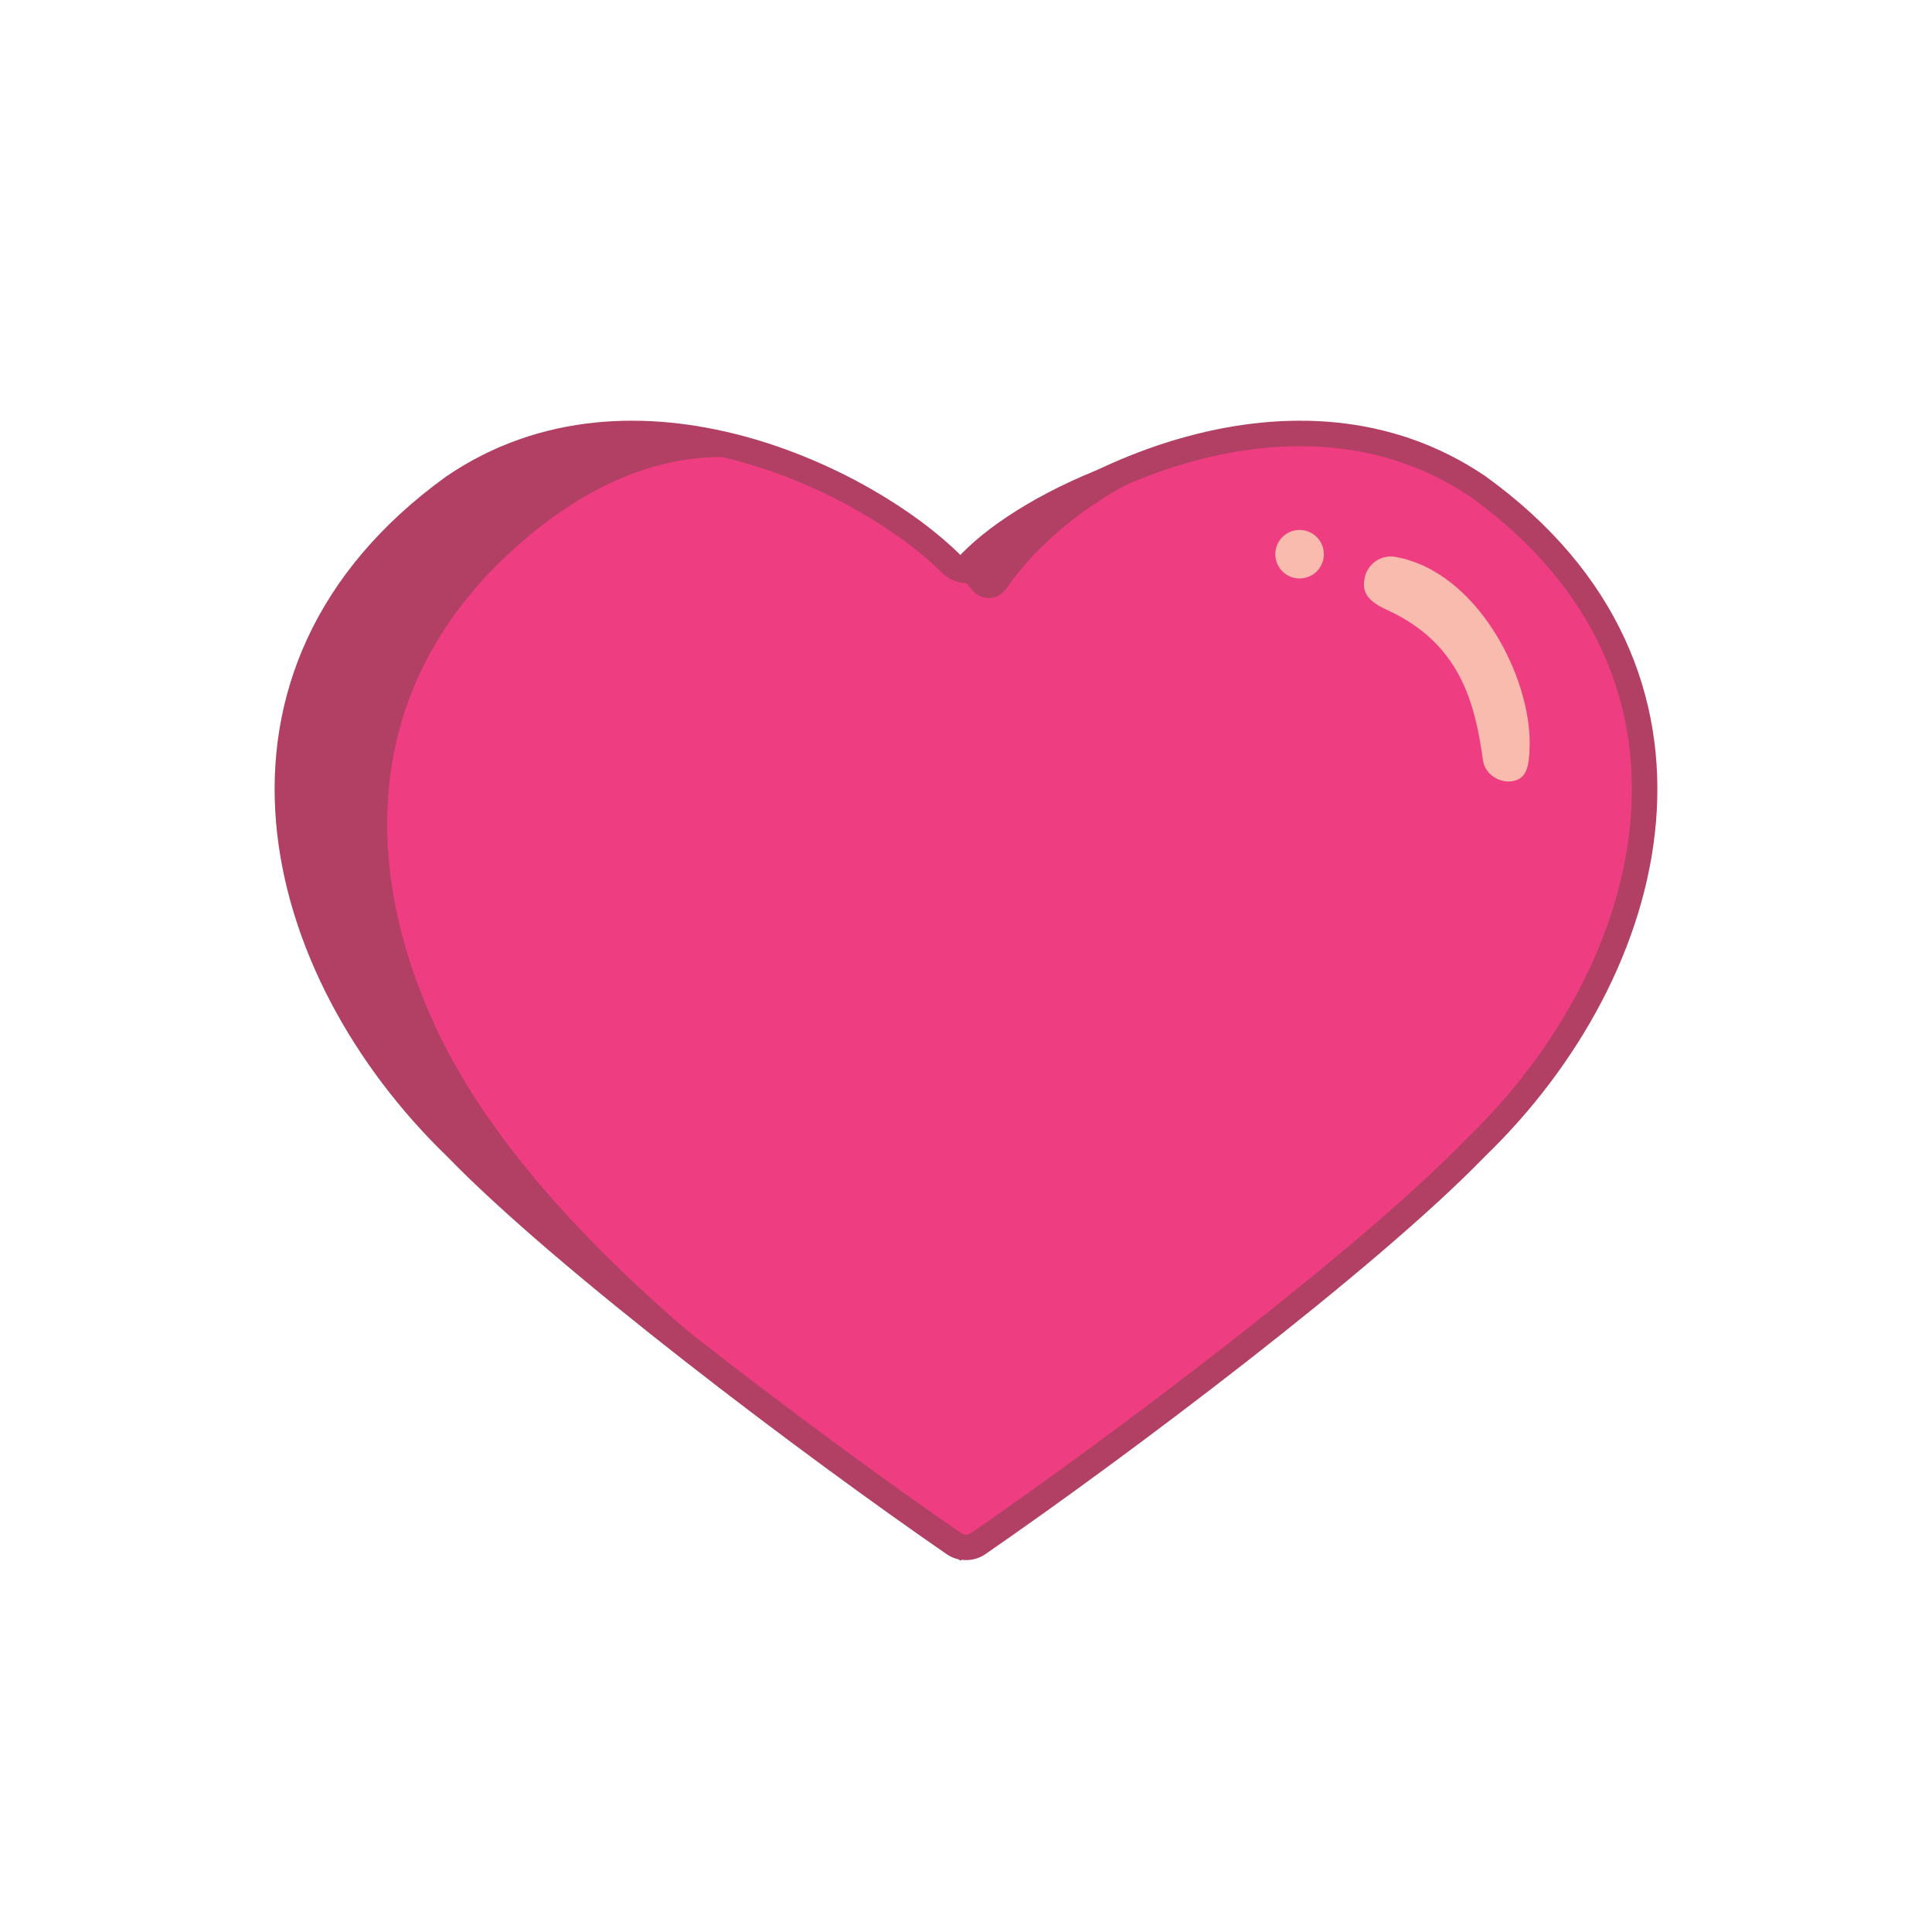 <svg xmlns="http://www.w3.org/2000/svg" xmlns:xlink="http://www.w3.org/1999/xlink" role="presentation" preserveAspectRatio="xMidYMid meet" width="500" height="500" viewBox="0 0 500 500" class="ipc-reaction ipc-reaction--heart ipc-reaction--inline ipc-reaction-summary__reaction" fill="currentColor"><g><g opacity="0"><g transform=" translate(130, 250) scale(0.16, 0.16) "><g transform=" translate(0, 6.312) scale(1, 1.1) translate(-250, -255.738)"><path fill="#ee3e81" fill-opacity="1" fill-rule="nonzero" d=" M370.51 137.24 C327.87,108.27 272.89,136 253.47,155.4 C252.5,156.37 251.25,156.85 250,156.91 C248.75,156.85 247.5,156.37 246.53,155.4 C227.11,136 172.13,108.27 129.49,137.24 C68.5,181.26 86.72,250.91 130.06,292.7 C155.76,319.25 213.97,349.69 247.14,372.56 C248.01,373.16 249,372.87 250,372.86 C251,372.87 252,373.16 252.86,372.56 C286.03,349.69 344.24,319.25 369.95,292.7 C413.28,250.91 431.5,181.26 370.51,137.24z "><animate repeatCount="1" dur="2.002s" begin="indefinite" fill="remove" attributeName="d" attributeType="XML" from="M370.51 137.24 C327.87,108.27 272.89,136 253.47,155.4 C252.5,156.37 251.25,156.85 250,156.91 C248.75,156.85 247.5,156.37 246.53,155.4 C227.11,136 172.13,108.27 129.49,137.24 C68.5,181.26 86.72,250.91 130.06,292.7 C155.76,319.25 213.97,349.69 247.14,372.56 C248.01,373.16 249,372.87 250,372.86 C251,372.87 252,373.16 252.86,372.56 C286.03,349.69 344.24,319.25 369.95,292.7 C413.28,250.91 431.5,181.26 370.51,137.24z " to="M370.51 137.24 C327.87,108.27 272.89,136 253.47,155.4 C252.5,156.37 251.25,156.85 250,156.91 C248.75,156.85 247.5,156.37 246.53,155.4 C227.11,136 172.13,108.27 129.49,137.24 C68.5,181.26 86.72,250.91 130.06,292.7 C155.76,319.25 213.97,363.03 247.14,385.9 C248.01,386.5 249,386.78 250,386.77 C251,386.78 252,386.5 252.86,385.9 C286.03,363.03 344.24,319.25 369.95,292.7 C413.28,250.91 431.5,181.26 370.51,137.24z " keyTimes="0;0.042;1" values="M370.51 137.24 C327.87,108.27 272.89,136 253.47,155.4 C252.5,156.37 251.25,156.85 250,156.91 C248.75,156.85 247.5,156.37 246.53,155.4 C227.11,136 172.13,108.27 129.49,137.24 C68.5,181.26 86.72,250.91 130.06,292.7 C155.76,319.25 213.97,349.69 247.14,372.56 C248.01,373.16 249,372.87 250,372.86 C251,372.87 252,373.16 252.86,372.56 C286.03,349.69 344.24,319.25 369.95,292.7 C413.28,250.91 431.5,181.26 370.51,137.24z ;M370.51 137.24 C327.87,108.27 272.89,136 253.47,155.4 C252.5,156.37 251.25,156.85 250,156.91 C248.75,156.85 247.5,156.37 246.53,155.4 C227.11,136 172.13,108.27 129.49,137.24 C68.5,181.26 86.72,250.91 130.06,292.7 C155.76,319.25 213.97,363.03 247.14,385.9 C248.01,386.5 249,386.78 250,386.77 C251,386.78 252,386.5 252.86,385.9 C286.03,363.03 344.24,319.25 369.95,292.7 C413.28,250.91 431.5,181.26 370.51,137.24z ;M370.51 137.24 C327.87,108.27 272.89,136 253.47,155.4 C252.5,156.37 251.25,156.85 250,156.91 C248.75,156.85 247.5,156.37 246.53,155.4 C227.11,136 172.13,108.27 129.49,137.24 C68.5,181.26 86.72,250.91 130.06,292.7 C155.76,319.25 213.97,363.03 247.14,385.9 C248.01,386.5 249,386.78 250,386.77 C251,386.78 252,386.5 252.86,385.9 C286.03,363.03 344.24,319.25 369.95,292.7 C413.28,250.91 431.5,181.26 370.51,137.24z " keySplines="0.167 0.167 0.833 0.833;0 0 0 0" calcMode="spline"/></path><animate repeatCount="1" dur="2.002s" begin="indefinite" fill="remove" attributeName="opacity" from="1" to="0" keyTimes="0;0.208;0.604;1" values="1;1;0;0" keySplines="0.333 0 0.667 1;0.333 0 0.667 1;0 0 0 0" calcMode="spline"/></g><animateMotion repeatCount="1" dur="2.002s" begin="indefinite" fill="remove" keyTimes="0;0.042;0.604;1" path="M0 0 C0,0 0,0 0,0 C0,0 -58,40 -70,-164 C-70,-164 -70,-164 -70,-164" keyPoints="0;0;1;1" keySplines="0.333 0 0.667 1;0.333 0 0.667 1;0 0 0 0" calcMode="spline"/><animateTransform repeatCount="1" dur="2.002s" begin="indefinite" fill="remove" attributeName="transform" from="0.16 0.16" to="0.16 0.16" type="scale" additive="sum" keyTimes="0;1" values="1 1;1 1" keySplines="0 0 1 1" calcMode="spline"/></g><animate repeatCount="1" dur="2.002s" begin="indefinite" fill="remove" attributeName="opacity" from="0" to="0" keyTimes="0;0.188;0.188;0.875;0.875;1" values="0;0;1;1;0;0" keySplines="0 0 0 0;0 0 0 0;0 0 0 0;0 0 0 0;0 0 0 0" calcMode="spline"/></g><g opacity="0"><g transform=" translate(130, 250) scale(0.16, 0.16) "><g transform=" translate(102.692, -80.302) scale(1, 1.1) translate(-352.692, -176.998)"><path fill="#f8bbad" fill-opacity="1" fill-rule="nonzero" d=" M348.84 166.12 C366.26,174.01 369.73,188 371.64,201.64 C372.13,205.08 375.77,206.98 378.45,206.53 C381.58,206 382.52,203.95 382.62,197.95 C382.87,181.95 370.32,157.23 351.07,153.75 C347.65,153.13 344.39,155.4 343.77,158.82 C343.39,160.91 343.29,163.61 348.84,166.12z "/><path fill="#f8bbad" fill-opacity="1" fill-rule="nonzero" d=" M332.5 157.18 C334.74,154.96 334.76,151.34 332.54,149.1 C330.32,146.86 326.7,146.84 324.46,149.06 C322.22,151.28 322.2,154.89 324.42,157.13 C326.64,159.38 330.25,159.39 332.5,157.18z "/><animate repeatCount="1" dur="2.002s" begin="indefinite" fill="remove" attributeName="opacity" from="1" to="0" keyTimes="0;0.208;0.604;1" values="1;1;0;0" keySplines="0.333 0 0.667 1;0.333 0 0.667 1;0 0 0 0" calcMode="spline"/></g><animateMotion repeatCount="1" dur="2.002s" begin="indefinite" fill="remove" keyTimes="0;0.042;0.604;1" path="M0 0 C0,0 0,0 0,0 C0,0 -58,40 -70,-164 C-70,-164 -70,-164 -70,-164" keyPoints="0;0;1;1" keySplines="0.333 0 0.667 1;0.333 0 0.667 1;0 0 0 0" calcMode="spline"/><animateTransform repeatCount="1" dur="2.002s" begin="indefinite" fill="remove" attributeName="transform" from="0.16 0.16" to="0.16 0.16" type="scale" additive="sum" keyTimes="0;1" values="1 1;1 1" keySplines="0 0 1 1" calcMode="spline"/></g><animate repeatCount="1" dur="2.002s" begin="indefinite" fill="remove" attributeName="opacity" from="0" to="0" keyTimes="0;0.188;0.188;0.875;0.875;1" values="0;0;1;1;0;0" keySplines="0 0 0 0;0 0 0 0;0 0 0 0;0 0 0 0;0 0 0 0" calcMode="spline"/></g><g opacity="0"><g transform=" translate(130, 250) scale(0.16, 0.16) "><g transform=" translate(-37.868, 6.312) scale(1, 1.1) translate(-212.132, -255.738)"><path fill="#b23f64" fill-opacity="1" fill-rule="nonzero" d=" M125.02 263.95 C107.93,226.84 107.35,183.65 144.91,150.73 C170.25,128.53 193.2,127.35 211.26,133.33 C175.83,118.12 130.12,119.67 102.55,165.63 C75.04,212.49 98.91,257.85 125.92,288.64 C150.76,316.97 250.46,374.67 250.46,374.67 C250.46,374.67 251.25,374.13 252.65,373.17 C230.15,355.29 151.58,321.6 125.02,263.95z "><animate repeatCount="1" dur="2.002s" begin="indefinite" fill="remove" attributeName="d" attributeType="XML" from="M125.02 263.95 C107.93,226.84 107.35,183.65 144.91,150.73 C170.25,128.53 193.2,127.35 211.26,133.33 C175.83,118.12 130.12,119.67 102.55,165.63 C75.04,212.49 98.91,257.85 125.92,288.64 C150.76,316.97 250.46,374.67 250.46,374.67 C250.46,374.67 251.25,374.13 252.65,373.17 C230.15,355.29 151.58,321.6 125.02,263.95z " to="M125.02 263.95 C107.93,226.84 107.35,183.65 144.91,150.73 C170.25,128.53 193.2,127.35 211.26,133.33 C175.83,118.12 130.12,119.67 102.55,165.63 C75.04,212.49 98.91,257.85 125.92,288.64 C150.76,316.97 250.46,389.67 250.46,389.67 C250.46,389.67 251.25,389.12 252.65,388.17 C230.15,370.29 151.58,321.6 125.02,263.95z " keyTimes="0;0.042;1" values="M125.02 263.95 C107.93,226.84 107.35,183.65 144.91,150.73 C170.25,128.53 193.2,127.35 211.26,133.33 C175.83,118.12 130.12,119.67 102.55,165.63 C75.04,212.49 98.91,257.85 125.92,288.64 C150.76,316.97 250.46,374.67 250.46,374.67 C250.46,374.67 251.25,374.13 252.65,373.17 C230.15,355.29 151.58,321.6 125.02,263.95z ;M125.02 263.95 C107.93,226.84 107.35,183.65 144.91,150.73 C170.25,128.53 193.2,127.35 211.26,133.33 C175.83,118.12 130.12,119.67 102.55,165.63 C75.04,212.49 98.91,257.85 125.92,288.64 C150.76,316.97 250.46,389.67 250.46,389.67 C250.46,389.67 251.25,389.12 252.65,388.17 C230.15,370.29 151.58,321.6 125.02,263.95z ;M125.02 263.95 C107.93,226.84 107.35,183.65 144.91,150.73 C170.25,128.53 193.2,127.35 211.26,133.33 C175.83,118.12 130.12,119.67 102.55,165.63 C75.04,212.49 98.91,257.85 125.92,288.64 C150.76,316.97 250.46,389.67 250.46,389.67 C250.46,389.67 251.25,389.12 252.65,388.17 C230.15,370.29 151.58,321.6 125.02,263.95z " keySplines="0.167 0.167 0.833 0.833;0 0 0 0" calcMode="spline"/></path><path fill="#b23f64" fill-opacity="1" fill-rule="nonzero" d=" M333.93 124.88 C296.58,121.15 257.89,141.21 246.59,155.72 C246.59,155.72 251.52,161.62 251.52,161.62 C253.64,164.15 257.59,163.99 259.45,161.26 C267.52,149.35 291.39,126.04 333.93,124.88z "/><animate repeatCount="1" dur="2.002s" begin="indefinite" fill="remove" attributeName="opacity" from="1" to="0" keyTimes="0;0.208;0.604;1" values="1;1;0;0" keySplines="0.333 0 0.667 1;0.333 0 0.667 1;0 0 0 0" calcMode="spline"/></g><animateMotion repeatCount="1" dur="2.002s" begin="indefinite" fill="remove" keyTimes="0;0.042;0.604;1" path="M0 0 C0,0 0,0 0,0 C0,0 -58,40 -70,-164 C-70,-164 -70,-164 -70,-164" keyPoints="0;0;1;1" keySplines="0.333 0 0.667 1;0.333 0 0.667 1;0 0 0 0" calcMode="spline"/><animateTransform repeatCount="1" dur="2.002s" begin="indefinite" fill="remove" attributeName="transform" from="0.16 0.16" to="0.16 0.16" type="scale" additive="sum" keyTimes="0;1" values="1 1;1 1" keySplines="0 0 1 1" calcMode="spline"/></g><animate repeatCount="1" dur="2.002s" begin="indefinite" fill="remove" attributeName="opacity" from="0" to="0" keyTimes="0;0.188;0.188;0.875;0.875;1" values="0;0;1;1;0;0" keySplines="0 0 0 0;0 0 0 0;0 0 0 0;0 0 0 0;0 0 0 0" calcMode="spline"/></g><g opacity="0"><g transform=" translate(130, 250) scale(0.16, 0.16) "><g transform=" translate(0, 6.312) scale(1, 1.1) translate(-250, -255.738)"><path fill="#ee3e81" fill-opacity="1" fill-rule="nonzero" d=" M370.51 137.24 C327.87,108.27 272.89,136 253.47,155.4 C252.5,156.37 251.25,156.85 250,156.91 C248.75,156.85 247.5,156.37 246.53,155.4 C227.11,136 172.13,108.27 129.49,137.24 C68.5,181.26 86.72,250.91 130.06,292.7 C155.76,319.25 213.97,363.03 247.14,385.9 C248.01,386.5 249,386.78 250,386.77 C251,386.78 252,386.5 252.86,385.9 C286.03,363.03 344.24,319.25 369.95,292.7 C413.28,250.91 431.5,181.26 370.51,137.24z "><animate repeatCount="1" dur="2.002s" begin="indefinite" fill="remove" attributeName="d" attributeType="XML" from="M370.51 137.24 C327.87,108.27 272.89,136 253.47,155.4 C252.5,156.37 251.25,156.85 250,156.91 C248.75,156.85 247.5,156.37 246.53,155.4 C227.11,136 172.13,108.27 129.49,137.24 C68.5,181.26 86.72,250.91 130.06,292.7 C155.76,319.25 213.97,363.03 247.14,385.9 C248.01,386.5 249,386.78 250,386.77 C251,386.78 252,386.5 252.86,385.9 C286.03,363.03 344.24,319.25 369.95,292.7 C413.28,250.91 431.5,181.26 370.51,137.24z " to="M370.51 137.24 C327.87,108.27 272.89,136 253.47,155.4 C252.5,156.37 251.25,156.85 250,156.91 C248.75,156.85 247.5,156.37 246.53,155.4 C227.11,136 172.13,108.27 129.49,137.24 C68.5,181.26 86.72,250.91 130.06,292.7 C155.76,319.25 213.97,363.03 247.14,385.9 C248.01,386.5 249,386.78 250,386.77 C251,386.78 252,386.5 252.86,385.9 C286.03,363.03 344.24,319.25 369.95,292.7 C413.28,250.91 431.5,181.26 370.51,137.24z " keyTimes="0;0.042;0.104;1" values="M370.51 137.24 C327.87,108.27 272.89,136 253.47,155.4 C252.5,156.37 251.25,156.85 250,156.91 C248.75,156.85 247.5,156.37 246.53,155.4 C227.11,136 172.13,108.27 129.49,137.24 C68.5,181.26 86.72,250.91 130.06,292.7 C155.76,319.25 213.97,363.03 247.14,385.9 C248.01,386.5 249,386.78 250,386.77 C251,386.78 252,386.5 252.86,385.9 C286.03,363.03 344.24,319.25 369.95,292.7 C413.28,250.91 431.5,181.26 370.51,137.24z ;M370.51 137.24 C327.87,108.27 272.89,136 253.47,155.4 C252.5,156.37 251.25,156.85 250,156.91 C248.75,156.85 247.5,156.37 246.53,155.4 C227.11,136 172.13,108.27 129.49,137.24 C68.5,181.26 86.72,250.91 130.06,292.7 C155.76,319.25 213.97,349.69 247.14,372.56 C248.01,373.16 249,372.87 250,372.86 C251,372.87 252,373.16 252.86,372.56 C286.03,349.69 344.24,319.25 369.95,292.7 C413.28,250.91 431.5,181.26 370.51,137.24z ;M370.51 137.24 C327.87,108.27 272.89,136 253.47,155.4 C252.5,156.37 251.25,156.85 250,156.91 C248.75,156.85 247.5,156.37 246.53,155.4 C227.11,136 172.13,108.27 129.49,137.24 C68.5,181.26 86.72,250.91 130.06,292.7 C155.76,319.25 213.97,363.03 247.14,385.9 C248.01,386.5 249,386.78 250,386.77 C251,386.78 252,386.5 252.86,385.9 C286.03,363.03 344.24,319.25 369.95,292.7 C413.28,250.91 431.5,181.26 370.51,137.24z ;M370.51 137.24 C327.87,108.27 272.89,136 253.47,155.4 C252.5,156.37 251.25,156.85 250,156.91 C248.75,156.85 247.5,156.37 246.53,155.4 C227.11,136 172.13,108.27 129.49,137.24 C68.5,181.26 86.72,250.91 130.06,292.7 C155.76,319.25 213.97,363.03 247.14,385.9 C248.01,386.5 249,386.78 250,386.77 C251,386.78 252,386.5 252.86,385.9 C286.03,363.03 344.24,319.25 369.95,292.7 C413.28,250.91 431.5,181.26 370.51,137.24z " keySplines="0.167 0.167 0.833 0.833;0.167 0.167 0.833 0.833;0 0 0 0" calcMode="spline"/></path><animate repeatCount="1" dur="2.002s" begin="indefinite" fill="remove" attributeName="opacity" from="1" to="0" keyTimes="0;0.271;0.667;1" values="1;1;0;0" keySplines="0.333 0 0.667 1;0.333 0 0.667 1;0 0 0 0" calcMode="spline"/></g><animateMotion repeatCount="1" dur="2.002s" begin="indefinite" fill="remove" keyTimes="0;0.104;0.667;1" path="M0 0 C0,0 0,0 0,0 C0,0 -90,108 -102,-96 C-102,-96 -102,-96 -102,-96" keyPoints="0;0;1;1" keySplines="0.333 0 0.667 1;0.333 0 0.667 1;0 0 0 0" calcMode="spline"/><animateTransform repeatCount="1" dur="2.002s" begin="indefinite" fill="remove" attributeName="transform" from="0.16 0.16" to="0.16 0.16" type="scale" additive="sum" keyTimes="0;1" values="1 1;1 1" keySplines="0 0 1 1" calcMode="spline"/></g><animate repeatCount="1" dur="2.002s" begin="indefinite" fill="remove" attributeName="opacity" from="0" to="0" keyTimes="0;0.25;0.25;0.938;0.938;1" values="0;0;1;1;0;0" keySplines="0 0 0 0;0 0 0 0;0 0 0 0;0 0 0 0;0 0 0 0" calcMode="spline"/></g><g opacity="0"><g transform=" translate(130, 250) scale(0.16, 0.16) "><g transform=" translate(102.692, -80.302) scale(1, 1.1) translate(-352.692, -176.998)"><path fill="#f8bbad" fill-opacity="1" fill-rule="nonzero" d=" M348.84 166.12 C366.26,174.01 369.73,188 371.64,201.64 C372.13,205.08 375.77,206.98 378.45,206.53 C381.58,206 382.52,203.95 382.62,197.95 C382.87,181.95 370.32,157.23 351.07,153.75 C347.65,153.13 344.39,155.4 343.77,158.82 C343.39,160.91 343.29,163.61 348.84,166.12z "/><path fill="#f8bbad" fill-opacity="1" fill-rule="nonzero" d=" M332.5 157.18 C334.74,154.96 334.76,151.34 332.54,149.1 C330.32,146.86 326.7,146.84 324.46,149.06 C322.22,151.28 322.2,154.89 324.42,157.13 C326.64,159.38 330.25,159.39 332.5,157.18z "/><animate repeatCount="1" dur="2.002s" begin="indefinite" fill="remove" attributeName="opacity" from="1" to="0" keyTimes="0;0.271;0.667;1" values="1;1;0;0" keySplines="0.333 0 0.667 1;0.333 0 0.667 1;0 0 0 0" calcMode="spline"/></g><animateMotion repeatCount="1" dur="2.002s" begin="indefinite" fill="remove" keyTimes="0;0.104;0.667;1" path="M0 0 C0,0 0,0 0,0 C0,0 -90,108 -102,-96 C-102,-96 -102,-96 -102,-96" keyPoints="0;0;1;1" keySplines="0.333 0 0.667 1;0.333 0 0.667 1;0 0 0 0" calcMode="spline"/><animateTransform repeatCount="1" dur="2.002s" begin="indefinite" fill="remove" attributeName="transform" from="0.16 0.16" to="0.16 0.16" type="scale" additive="sum" keyTimes="0;1" values="1 1;1 1" keySplines="0 0 1 1" calcMode="spline"/></g><animate repeatCount="1" dur="2.002s" begin="indefinite" fill="remove" attributeName="opacity" from="0" to="0" keyTimes="0;0.25;0.25;0.938;0.938;1" values="0;0;1;1;0;0" keySplines="0 0 0 0;0 0 0 0;0 0 0 0;0 0 0 0;0 0 0 0" calcMode="spline"/></g><g opacity="0"><g transform=" translate(130, 250) scale(0.16, 0.16) "><g transform=" translate(-37.868, 6.312) scale(1, 1.1) translate(-212.132, -255.738)"><path fill="#b23f64" fill-opacity="1" fill-rule="nonzero" d=" M125.02 263.95 C107.93,226.84 107.35,183.65 144.91,150.73 C170.25,128.53 193.2,127.35 211.26,133.33 C175.83,118.12 130.12,119.67 102.55,165.63 C75.04,212.49 98.91,257.85 125.92,288.64 C150.76,316.97 250.46,389.67 250.46,389.67 C250.46,389.67 251.25,389.12 252.65,388.17 C230.15,370.29 151.58,321.6 125.02,263.95z "><animate repeatCount="1" dur="2.002s" begin="indefinite" fill="remove" attributeName="d" attributeType="XML" from="M125.02 263.95 C107.93,226.84 107.35,183.65 144.91,150.73 C170.25,128.53 193.2,127.35 211.26,133.33 C175.83,118.12 130.12,119.67 102.55,165.63 C75.04,212.49 98.91,257.85 125.92,288.64 C150.76,316.97 250.46,389.67 250.46,389.67 C250.46,389.67 251.25,389.12 252.65,388.17 C230.15,370.29 151.58,321.6 125.02,263.95z " to="M125.02 263.95 C107.93,226.84 107.35,183.65 144.91,150.73 C170.25,128.53 193.2,127.35 211.26,133.33 C175.83,118.12 130.12,119.67 102.55,165.63 C75.04,212.49 98.91,257.85 125.92,288.64 C150.76,316.97 250.46,389.67 250.46,389.67 C250.46,389.67 251.25,389.12 252.65,388.17 C230.15,370.29 151.58,321.6 125.02,263.95z " keyTimes="0;0.042;0.104;1" values="M125.02 263.95 C107.93,226.84 107.35,183.65 144.91,150.73 C170.25,128.53 193.2,127.35 211.26,133.33 C175.83,118.12 130.12,119.67 102.55,165.63 C75.04,212.49 98.91,257.85 125.92,288.64 C150.76,316.97 250.46,389.67 250.46,389.67 C250.46,389.67 251.25,389.12 252.65,388.17 C230.15,370.29 151.58,321.6 125.02,263.95z ;M125.02 263.95 C107.93,226.84 107.35,183.65 144.91,150.73 C170.25,128.53 193.2,127.35 211.26,133.33 C175.83,118.12 130.12,119.67 102.55,165.63 C75.04,212.49 98.91,257.85 125.92,288.64 C150.76,316.97 250.46,374.67 250.46,374.67 C250.46,374.67 251.25,374.13 252.65,373.17 C230.15,355.29 151.58,321.6 125.02,263.95z ;M125.02 263.95 C107.93,226.84 107.35,183.65 144.91,150.73 C170.25,128.53 193.2,127.35 211.26,133.33 C175.83,118.12 130.12,119.67 102.55,165.63 C75.04,212.49 98.91,257.85 125.92,288.64 C150.76,316.97 250.46,389.67 250.46,389.67 C250.46,389.67 251.25,389.12 252.65,388.17 C230.15,370.29 151.58,321.6 125.02,263.95z ;M125.02 263.95 C107.93,226.84 107.35,183.65 144.91,150.73 C170.25,128.53 193.2,127.35 211.26,133.33 C175.83,118.12 130.12,119.67 102.55,165.63 C75.04,212.49 98.91,257.85 125.92,288.64 C150.76,316.97 250.46,389.67 250.46,389.67 C250.46,389.67 251.25,389.12 252.65,388.17 C230.15,370.29 151.58,321.6 125.02,263.95z " keySplines="0.167 0.167 0.833 0.833;0.167 0.167 0.833 0.833;0 0 0 0" calcMode="spline"/></path><path fill="#b23f64" fill-opacity="1" fill-rule="nonzero" d=" M333.93 124.88 C296.58,121.15 257.89,141.21 246.59,155.72 C246.59,155.72 251.52,161.62 251.52,161.62 C253.64,164.15 257.59,163.99 259.45,161.26 C267.52,149.35 291.39,126.04 333.93,124.88z "/><animate repeatCount="1" dur="2.002s" begin="indefinite" fill="remove" attributeName="opacity" from="1" to="0" keyTimes="0;0.271;0.667;1" values="1;1;0;0" keySplines="0.333 0 0.667 1;0.333 0 0.667 1;0 0 0 0" calcMode="spline"/></g><animateMotion repeatCount="1" dur="2.002s" begin="indefinite" fill="remove" keyTimes="0;0.104;0.667;1" path="M0 0 C0,0 0,0 0,0 C0,0 -90,108 -102,-96 C-102,-96 -102,-96 -102,-96" keyPoints="0;0;1;1" keySplines="0.333 0 0.667 1;0.333 0 0.667 1;0 0 0 0" calcMode="spline"/><animateTransform repeatCount="1" dur="2.002s" begin="indefinite" fill="remove" attributeName="transform" from="0.16 0.16" to="0.16 0.16" type="scale" additive="sum" keyTimes="0;1" values="1 1;1 1" keySplines="0 0 1 1" calcMode="spline"/></g><animate repeatCount="1" dur="2.002s" begin="indefinite" fill="remove" attributeName="opacity" from="0" to="0" keyTimes="0;0.25;0.25;0.938;0.938;1" values="0;0;1;1;0;0" keySplines="0 0 0 0;0 0 0 0;0 0 0 0;0 0 0 0;0 0 0 0" calcMode="spline"/></g><g transform=" translate(250, 250) scale(1.1, 1.1) "><g transform=" translate(0, 5.738) translate(-250, -255.738)"><path fill="#ee3e81" fill-opacity="1" fill-rule="nonzero" d=" M370.51 137.24 C327.87,108.27 272.89,136 253.47,155.4 C252.5,156.37 251.25,156.85 250,156.91 C248.75,156.85 247.5,156.37 246.53,155.4 C227.11,136 172.13,108.27 129.49,137.24 C68.5,181.26 86.72,250.91 130.06,292.7 C155.76,319.25 213.97,363.03 247.14,385.9 C248.01,386.5 249,386.78 250,386.77 C251,386.78 252,386.5 252.86,385.9 C286.03,363.03 344.24,319.25 369.95,292.7 C413.28,250.91 431.5,181.26 370.51,137.24z "><animate repeatCount="1" dur="2.002s" begin="indefinite" fill="remove" attributeName="d" attributeType="XML" from="M370.51 137.24 C327.87,108.27 272.89,136 253.47,155.4 C252.5,156.37 251.25,156.85 250,156.91 C248.75,156.85 247.5,156.37 246.53,155.4 C227.11,136 172.13,108.27 129.49,137.24 C68.5,181.26 86.72,250.91 130.06,292.7 C155.76,319.25 213.97,363.03 247.14,385.9 C248.01,386.5 249,386.78 250,386.77 C251,386.78 252,386.5 252.86,385.9 C286.03,363.03 344.24,319.25 369.95,292.7 C413.28,250.91 431.5,181.26 370.51,137.24z " to="M370.51 137.24 C327.87,108.27 272.89,136 253.47,155.4 C252.5,156.37 251.25,156.85 250,156.91 C248.75,156.85 247.5,156.37 246.53,155.4 C227.11,136 172.13,108.27 129.49,137.24 C68.5,181.26 86.72,250.91 130.06,292.7 C155.76,319.25 213.97,363.03 247.14,385.9 C248.01,386.5 249,386.78 250,386.77 C251,386.78 252,386.5 252.86,385.9 C286.03,363.03 344.24,319.25 369.95,292.7 C413.28,250.91 431.5,181.26 370.51,137.24z " keyTimes="0;0.062;0.104;0.167;1" values="M370.51 137.24 C327.87,108.27 272.89,136 253.47,155.4 C252.5,156.37 251.25,156.85 250,156.91 C248.75,156.85 247.5,156.37 246.53,155.4 C227.11,136 172.13,108.27 129.49,137.24 C68.5,181.26 86.72,250.91 130.06,292.7 C155.76,319.25 213.97,363.03 247.14,385.9 C248.01,386.5 249,386.78 250,386.77 C251,386.78 252,386.5 252.86,385.9 C286.03,363.03 344.24,319.25 369.95,292.7 C413.28,250.91 431.5,181.26 370.51,137.24z ;M370.51 137.24 C327.87,108.27 272.89,136 253.47,155.4 C252.5,156.37 251.25,156.85 250,156.91 C248.75,156.85 247.5,156.37 246.53,155.4 C227.11,136 172.13,108.27 129.49,137.24 C68.5,181.26 86.72,250.91 130.06,292.7 C155.76,319.25 213.97,363.03 247.14,385.9 C248.01,386.5 249,386.78 250,386.77 C251,386.78 252,386.5 252.86,385.9 C286.03,363.03 344.24,319.25 369.95,292.7 C413.28,250.91 431.5,181.26 370.51,137.24z ;M370.51 137.24 C327.87,108.27 272.89,136 253.47,155.4 C252.5,156.37 251.25,156.85 250,156.91 C248.75,156.85 247.5,156.37 246.53,155.4 C227.11,136 172.13,108.27 129.49,137.24 C68.5,181.26 86.72,250.91 130.06,292.7 C155.76,319.25 213.97,349.69 247.14,372.56 C248.01,373.16 249,372.87 250,372.86 C251,372.87 252,373.16 252.86,372.56 C286.03,349.69 344.24,319.25 369.95,292.7 C413.28,250.91 431.5,181.26 370.51,137.24z ;M370.51 137.24 C327.87,108.27 272.89,136 253.47,155.4 C252.5,156.37 251.25,156.85 250,156.91 C248.75,156.85 247.5,156.37 246.53,155.4 C227.11,136 172.13,108.27 129.49,137.24 C68.5,181.26 86.72,250.91 130.06,292.7 C155.76,319.25 213.97,363.03 247.14,385.9 C248.01,386.5 249,386.78 250,386.77 C251,386.78 252,386.5 252.86,385.9 C286.03,363.03 344.24,319.25 369.95,292.7 C413.28,250.91 431.5,181.26 370.51,137.24z ;M370.51 137.24 C327.87,108.27 272.89,136 253.47,155.4 C252.5,156.37 251.25,156.85 250,156.91 C248.75,156.85 247.5,156.37 246.53,155.4 C227.11,136 172.13,108.27 129.49,137.24 C68.5,181.26 86.72,250.91 130.06,292.7 C155.76,319.25 213.97,363.03 247.14,385.9 C248.01,386.5 249,386.78 250,386.77 C251,386.78 252,386.5 252.86,385.9 C286.03,363.03 344.24,319.25 369.95,292.7 C413.28,250.91 431.5,181.26 370.51,137.24z " keySplines="0.167 0.167 0.833 0.833;0.167 0.167 0.833 0.833;0.167 0.167 0.833 0.833;0 0 0 0" calcMode="spline"/></path><path stroke="#b23f64" stroke-linecap="round" stroke-linejoin="round" fill="none" stroke-width="6" stroke-opacity="1" d=" M370.51 137.24 C327.87,108.27 272.89,136 253.47,155.4 C252.5,156.37 251.25,156.85 250,156.91 C248.75,156.85 247.5,156.37 246.53,155.4 C227.11,136 172.13,108.27 129.49,137.24 C68.5,181.26 86.72,250.91 130.06,292.7 C155.76,319.25 213.97,363.03 247.14,385.9 C248.01,386.5 249,386.78 250,386.77 C251,386.78 252,386.5 252.86,385.9 C286.03,363.03 344.24,319.25 369.95,292.7 C413.28,250.91 431.5,181.26 370.51,137.24z "><animate repeatCount="1" dur="2.002s" begin="indefinite" fill="remove" attributeName="d" attributeType="XML" from="M370.51 137.24 C327.87,108.27 272.89,136 253.47,155.4 C252.5,156.37 251.25,156.85 250,156.91 C248.75,156.85 247.5,156.37 246.53,155.4 C227.11,136 172.13,108.27 129.49,137.24 C68.5,181.26 86.72,250.91 130.06,292.7 C155.76,319.25 213.97,363.03 247.14,385.9 C248.01,386.5 249,386.78 250,386.77 C251,386.78 252,386.5 252.86,385.9 C286.03,363.03 344.24,319.25 369.95,292.7 C413.28,250.91 431.5,181.26 370.51,137.24z " to="M370.51 137.24 C327.87,108.27 272.89,136 253.47,155.4 C252.5,156.37 251.25,156.85 250,156.91 C248.75,156.85 247.5,156.37 246.53,155.4 C227.11,136 172.13,108.27 129.49,137.24 C68.5,181.26 86.72,250.91 130.06,292.7 C155.76,319.25 213.97,363.03 247.14,385.9 C248.01,386.5 249,386.78 250,386.77 C251,386.78 252,386.5 252.86,385.9 C286.03,363.03 344.24,319.25 369.95,292.7 C413.28,250.91 431.5,181.26 370.51,137.24z " keyTimes="0;0.062;0.104;0.167;1" values="M370.51 137.24 C327.87,108.27 272.89,136 253.47,155.4 C252.5,156.37 251.25,156.85 250,156.91 C248.75,156.85 247.5,156.37 246.53,155.4 C227.11,136 172.13,108.27 129.49,137.24 C68.5,181.26 86.72,250.91 130.06,292.7 C155.76,319.25 213.97,363.03 247.14,385.9 C248.01,386.5 249,386.78 250,386.77 C251,386.78 252,386.5 252.86,385.9 C286.03,363.03 344.24,319.25 369.95,292.7 C413.28,250.91 431.5,181.26 370.51,137.24z ;M370.51 137.24 C327.87,108.27 272.89,136 253.47,155.4 C252.5,156.37 251.25,156.85 250,156.91 C248.75,156.85 247.5,156.37 246.53,155.4 C227.11,136 172.13,108.27 129.49,137.24 C68.5,181.26 86.72,250.91 130.06,292.7 C155.76,319.25 213.97,363.03 247.14,385.9 C248.01,386.5 249,386.78 250,386.77 C251,386.78 252,386.5 252.86,385.9 C286.03,363.03 344.24,319.25 369.95,292.7 C413.28,250.91 431.5,181.26 370.51,137.24z ;M370.51 137.24 C327.87,108.27 272.89,136 253.47,155.4 C252.5,156.37 251.25,156.85 250,156.91 C248.75,156.85 247.5,156.37 246.53,155.4 C227.11,136 172.13,108.27 129.49,137.24 C68.5,181.26 86.72,250.91 130.06,292.7 C155.76,319.25 213.97,349.69 247.14,372.56 C248.01,373.16 249,372.87 250,372.86 C251,372.87 252,373.16 252.86,372.56 C286.03,349.69 344.24,319.25 369.95,292.7 C413.28,250.91 431.5,181.26 370.51,137.24z ;M370.51 137.24 C327.87,108.27 272.89,136 253.47,155.4 C252.5,156.37 251.25,156.85 250,156.91 C248.75,156.85 247.5,156.37 246.53,155.4 C227.11,136 172.13,108.27 129.49,137.24 C68.5,181.26 86.72,250.91 130.06,292.7 C155.76,319.25 213.97,363.03 247.14,385.9 C248.01,386.5 249,386.78 250,386.77 C251,386.78 252,386.5 252.86,385.9 C286.03,363.03 344.24,319.25 369.95,292.7 C413.28,250.91 431.5,181.26 370.51,137.24z ;M370.51 137.24 C327.87,108.27 272.89,136 253.47,155.4 C252.5,156.37 251.25,156.85 250,156.91 C248.75,156.85 247.5,156.37 246.53,155.4 C227.11,136 172.13,108.27 129.49,137.24 C68.5,181.26 86.72,250.91 130.06,292.7 C155.76,319.25 213.97,363.03 247.14,385.9 C248.01,386.5 249,386.78 250,386.77 C251,386.78 252,386.5 252.86,385.9 C286.03,363.03 344.24,319.25 369.95,292.7 C413.28,250.91 431.5,181.26 370.51,137.24z " keySplines="0.167 0.167 0.833 0.833;0.167 0.167 0.833 0.833;0.167 0.167 0.833 0.833;0 0 0 0" calcMode="spline"/></path></g><animateMotion repeatCount="1" dur="2.002s" begin="indefinite" fill="remove" keyTimes="0;0.104;0.167;0.229;0.292;0.396;0.542;0.729;1" path="M0 0 C0,16.67 0,83.33 0,100 C0,100 0,100 0,100 C0,83.33 0,20 0,0 C0,-20 0,-20.33 0,-20 C0,-19.67 0,0.33 0,2 C0,3.67 0,-9.67 0,-10 C0,-10.33 0,-1.67 0,0 C0,0 0,0 0,0" keyPoints="0;0.38;0.38;0.76;0.83;0.92;0.96;1;1" keySplines="0.333 0 0.667 1;0.333 0.333 0.667 0.667;0.333 0 0.667 1;0.333 0 0.667 1;0.333 0 0.667 1;0.333 0 0.667 1;0.333 0 0.667 1;0 0 0 0" calcMode="spline"/><animateTransform repeatCount="1" dur="2.002s" begin="indefinite" fill="remove" attributeName="transform" from="1.1 1.1" to="1.1 1.1" type="scale" additive="sum" keyTimes="0;0.104;0.167;0.229;0.292;0.396;0.542;0.729;1" values="1 1;0.727 0.682;0.727 0.682;0.964 1;1.027 1.027;0.891 0.891;0.991 0.991;1 1;1 1" keySplines="0.333 0 0.667 1;0.333 0 0.667 1;0.333 0 0.667 1;0.333 0 0.667 1;0.333 0 0.667 1;0.333 0 0.667 1;0.333 0 0.667 1;0 0 0 0" calcMode="spline"/></g><g transform=" translate(250, 250) scale(1.1, 1.1) "><g transform=" translate(102.692, -73.002) translate(-352.692, -176.998)"><path fill="#f8bbad" fill-opacity="1" fill-rule="nonzero" d=" M348.84 166.12 C366.26,174.01 369.73,188 371.64,201.64 C372.13,205.08 375.77,206.98 378.45,206.53 C381.58,206 382.52,203.95 382.62,197.95 C382.87,181.95 370.32,157.23 351.07,153.75 C347.65,153.13 344.39,155.4 343.77,158.82 C343.39,160.91 343.29,163.61 348.84,166.12z "/><path fill="#f8bbad" fill-opacity="1" fill-rule="nonzero" d=" M332.5 157.18 C334.74,154.96 334.76,151.34 332.54,149.1 C330.32,146.86 326.7,146.84 324.46,149.06 C322.22,151.28 322.2,154.89 324.42,157.13 C326.64,159.38 330.25,159.39 332.5,157.18z "/></g><animateMotion repeatCount="1" dur="2.002s" begin="indefinite" fill="remove" keyTimes="0;0.104;0.167;0.229;0.292;0.396;0.542;0.729;1" path="M0 0 C0,16.67 0,83.33 0,100 C0,100 0,100 0,100 C0,83.33 0,20 0,0 C0,-20 0,-20.33 0,-20 C0,-19.67 0,0.33 0,2 C0,3.67 0,-9.67 0,-10 C0,-10.33 0,-1.67 0,0 C0,0 0,0 0,0" keyPoints="0;0.38;0.38;0.76;0.83;0.92;0.96;1;1" keySplines="0.333 0 0.667 1;0.333 0.333 0.667 0.667;0.333 0 0.667 1;0.333 0 0.667 1;0.333 0 0.667 1;0.333 0 0.667 1;0.333 0 0.667 1;0 0 0 0" calcMode="spline"/><animateTransform repeatCount="1" dur="2.002s" begin="indefinite" fill="remove" attributeName="transform" from="1.1 1.1" to="1.1 1.1" type="scale" additive="sum" keyTimes="0;0.104;0.167;0.229;0.292;0.396;0.542;0.729;1" values="1 1;0.727 0.682;0.727 0.682;0.964 1;1.027 1.027;0.891 0.891;0.991 0.991;1 1;1 1" keySplines="0.333 0 0.667 1;0.333 0 0.667 1;0.333 0 0.667 1;0.333 0 0.667 1;0.333 0 0.667 1;0.333 0 0.667 1;0.333 0 0.667 1;0 0 0 0" calcMode="spline"/></g><g transform=" translate(250, 250) scale(1.1, 1.1) "><g transform=" translate(-37.868, 5.738) translate(-212.132, -255.738)"><path fill="#b23f64" fill-opacity="1" fill-rule="nonzero" d=" M125.02 263.95 C107.93,226.84 107.35,183.65 144.91,150.73 C170.25,128.53 193.2,127.35 211.26,133.33 C173.18,114.09 127.39,121.03 99.82,166.99 C72.31,213.85 99.37,261.03 126.37,291.83 C151.21,320.15 248.74,389.94 248.74,389.94 C248.74,389.94 250.05,387.79 251.44,386.83 C228.94,368.96 151.58,321.6 125.02,263.95z "><animate repeatCount="1" dur="2.002s" begin="indefinite" fill="remove" attributeName="d" attributeType="XML" from="M125.02 263.95 C107.93,226.84 107.35,183.65 144.91,150.73 C170.25,128.53 193.2,127.35 211.26,133.33 C173.18,114.09 127.39,121.03 99.82,166.99 C72.31,213.85 99.37,261.03 126.37,291.83 C151.21,320.15 248.74,389.94 248.74,389.94 C248.74,389.94 250.05,387.79 251.44,386.83 C228.94,368.96 151.58,321.6 125.02,263.95z " to="M125.02 263.95 C107.93,226.84 107.35,183.65 144.91,150.73 C170.25,128.53 193.2,127.35 211.26,133.33 C175.66,114.6 129.01,119.67 101.45,165.63 C73.93,212.49 98.91,260.06 125.92,290.86 C150.76,319.18 249,389.45 249,389.45 C249,389.45 250.05,387.79 251.44,386.83 C228.94,368.96 151.58,321.6 125.02,263.95z " keyTimes="0;0.062;0.104;0.167;0.292;1" values="M125.02 263.95 C107.93,226.84 107.35,183.65 144.91,150.73 C170.25,128.53 193.2,127.35 211.26,133.33 C173.18,114.09 127.39,121.03 99.82,166.99 C72.31,213.85 99.37,261.03 126.37,291.83 C151.21,320.15 248.74,389.94 248.74,389.94 C248.74,389.94 250.05,387.79 251.44,386.83 C228.94,368.96 151.58,321.6 125.02,263.95z ;M125.02 263.95 C107.93,226.84 107.35,183.65 144.91,150.73 C170.25,128.53 193.2,127.35 211.26,133.33 C176.57,115.1 128.46,118.81 100.9,164.77 C73.38,211.63 98.36,259.85 125.36,290.65 C150.21,318.98 250.1,388.12 250.1,388.12 C250.41,388.12 250.48,387.79 251.44,386.83 C228.94,368.96 151.58,321.6 125.02,263.95z ;M125.02 263.95 C107.93,226.84 107.35,183.65 144.91,150.73 C170.25,128.53 193.2,127.35 211.26,133.33 C175.94,114.33 127.93,119 100.36,164.96 C72.85,211.82 99.23,260.52 126.23,291.31 C151.07,319.64 250.46,374.67 250.46,374.67 C250.46,374.67 251.25,374.13 252.65,373.17 C230.15,355.29 151.58,321.6 125.02,263.95z ;M125.02 263.95 C107.93,226.84 107.35,183.65 144.91,150.73 C170.25,128.53 193.2,127.35 211.26,133.33 C178.75,115.33 128.24,118.67 100.68,164.63 C73.16,211.49 97.35,259.52 124.35,290.31 C149.2,318.64 250.1,388.12 250.1,388.12 C250.1,388.12 250.05,387.79 251.44,386.83 C228.94,368.96 151.58,321.6 125.02,263.95z ;M125.02 263.95 C107.93,226.84 107.35,183.65 144.91,150.73 C170.25,128.53 193.2,127.35 211.26,133.33 C175.66,114.6 129.01,119.67 101.45,165.63 C73.93,212.49 98.91,260.06 125.92,290.86 C150.76,319.18 249,389.45 249,389.45 C249,389.45 250.05,387.79 251.44,386.83 C228.94,368.96 151.58,321.6 125.02,263.95z ;M125.02 263.95 C107.93,226.84 107.35,183.65 144.91,150.73 C170.25,128.53 193.2,127.35 211.26,133.33 C175.66,114.6 129.01,119.67 101.45,165.63 C73.93,212.49 98.91,260.06 125.92,290.86 C150.76,319.18 249,389.45 249,389.45 C249,389.45 250.05,387.79 251.44,386.83 C228.94,368.96 151.58,321.6 125.02,263.95z " keySplines="0.167 0.167 0.833 0.833;0.167 0.167 0.833 0.833;0.167 0.167 0.833 0.833;0.167 0.167 0.833 0.833;0 0 0 0" calcMode="spline"/></path><path fill="#b23f64" fill-opacity="1" fill-rule="nonzero" d=" M333.93 124.88 C296.58,121.15 257.89,141.21 246.59,155.72 C246.59,155.72 251.52,161.62 251.52,161.62 C253.64,164.15 257.59,163.99 259.45,161.26 C267.52,149.35 291.39,126.04 333.93,124.88z "/></g><animateMotion repeatCount="1" dur="2.002s" begin="indefinite" fill="remove" keyTimes="0;0.104;0.167;0.229;0.292;0.396;0.542;0.729;1" path="M0 0 C0,16.67 0,83.33 0,100 C0,100 0,100 0,100 C0,83.33 0,20 0,0 C0,-20 0,-20.33 0,-20 C0,-19.67 0,0.33 0,2 C0,3.67 0,-9.67 0,-10 C0,-10.33 0,-1.67 0,0 C0,0 0,0 0,0" keyPoints="0;0.38;0.38;0.76;0.83;0.92;0.96;1;1" keySplines="0.333 0 0.667 1;0.333 0.333 0.667 0.667;0.333 0 0.667 1;0.333 0 0.667 1;0.333 0 0.667 1;0.333 0 0.667 1;0.333 0 0.667 1;0 0 0 0" calcMode="spline"/><animateTransform repeatCount="1" dur="2.002s" begin="indefinite" fill="remove" attributeName="transform" from="1.1 1.1" to="1.1 1.1" type="scale" additive="sum" keyTimes="0;0.104;0.167;0.229;0.292;0.396;0.542;0.729;1" values="1 1;0.727 0.682;0.727 0.682;0.964 1;1.027 1.027;0.891 0.891;0.991 0.991;1 1;1 1" keySplines="0.333 0 0.667 1;0.333 0 0.667 1;0.333 0 0.667 1;0.333 0 0.667 1;0.333 0 0.667 1;0.333 0 0.667 1;0.333 0 0.667 1;0 0 0 0" calcMode="spline"/></g></g></svg>